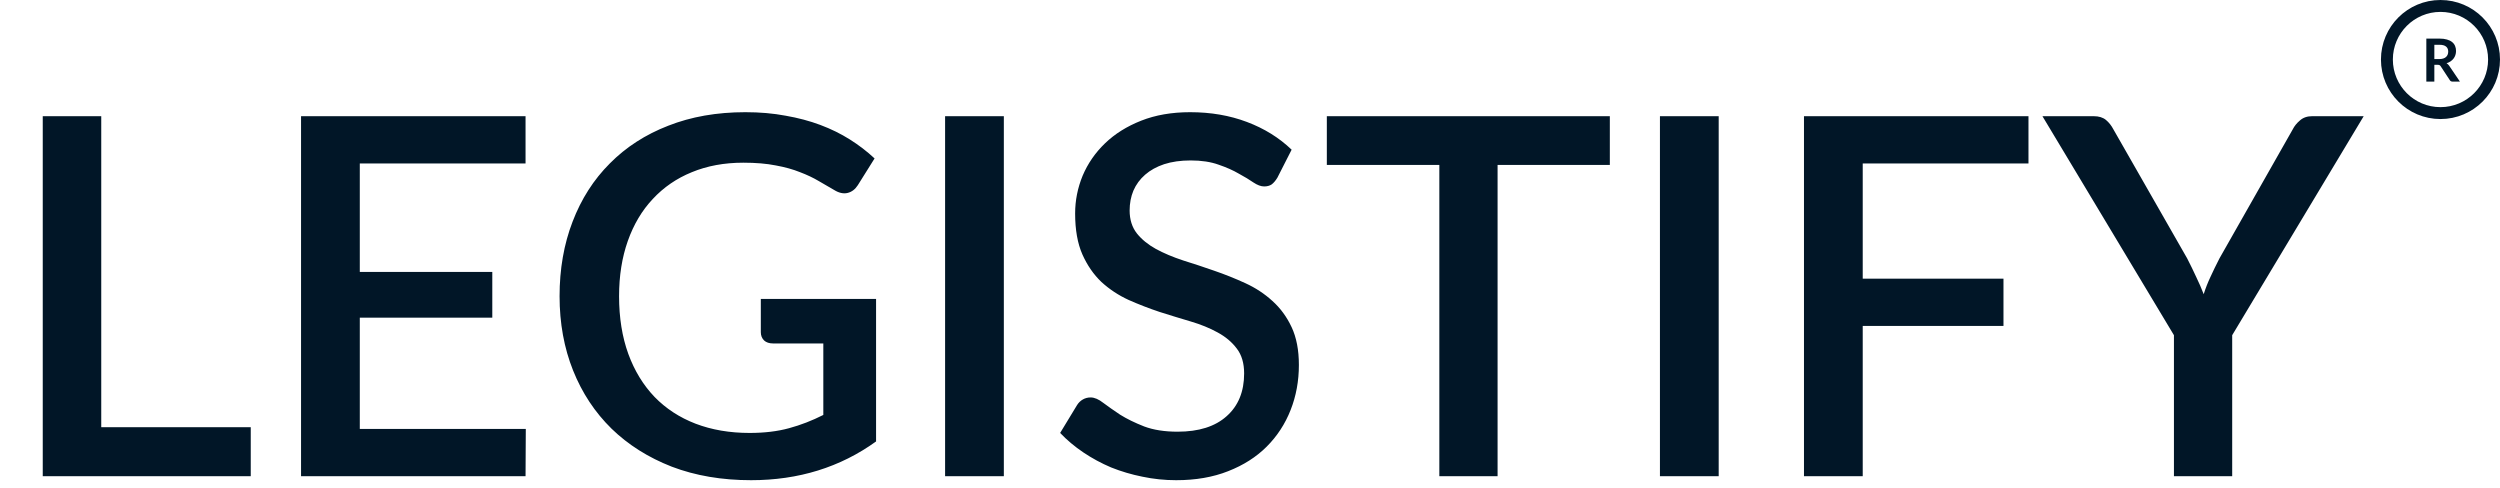 <svg width="210" height="41" viewBox="0 0 210 41" fill="none" xmlns="http://www.w3.org/2000/svg">
<path d="M21.063 35.884V40H3.591V9.76H8.505V35.884H21.063ZM44.167 36.031L44.146 40H25.288V9.76H44.146V13.729H30.223V22.843H41.353V26.686H30.223V36.031H44.167ZM73.59 25.111V37.081C70.58 39.251 67.08 40.336 63.09 40.336C60.64 40.336 58.421 39.958 56.433 39.202C54.459 38.432 52.772 37.368 51.372 36.01C49.972 34.638 48.894 33.007 48.138 31.117C47.382 29.227 47.004 27.148 47.004 24.88C47.004 22.598 47.368 20.512 48.096 18.622C48.824 16.718 49.867 15.087 51.225 13.729C52.583 12.357 54.221 11.3 56.139 10.558C58.057 9.802 60.213 9.424 62.607 9.424C63.825 9.424 64.952 9.522 65.988 9.718C67.038 9.9 68.011 10.159 68.907 10.495C69.803 10.831 70.629 11.237 71.385 11.713C72.141 12.189 72.834 12.721 73.464 13.309L72.057 15.556C71.833 15.906 71.546 16.123 71.196 16.207C70.846 16.291 70.468 16.207 70.062 15.955C69.656 15.717 69.222 15.465 68.76 15.199C68.312 14.933 67.794 14.688 67.206 14.464C66.618 14.226 65.939 14.037 65.169 13.897C64.399 13.743 63.489 13.666 62.439 13.666C60.843 13.666 59.401 13.932 58.113 14.464C56.839 14.982 55.747 15.731 54.837 16.711C53.927 17.677 53.227 18.853 52.737 20.239C52.247 21.625 52.002 23.172 52.002 24.88C52.002 26.686 52.261 28.303 52.779 29.731C53.297 31.145 54.032 32.349 54.984 33.343C55.936 34.323 57.084 35.072 58.428 35.59C59.786 36.108 61.298 36.367 62.964 36.367C64.21 36.367 65.316 36.234 66.282 35.968C67.262 35.702 68.221 35.331 69.159 34.855V28.849H64.938C64.616 28.849 64.364 28.765 64.182 28.597C64 28.415 63.909 28.184 63.909 27.904V25.111H73.59ZM84.323 40H79.388V9.76H84.323V40ZM107.3 14.926C107.146 15.178 106.985 15.367 106.817 15.493C106.649 15.605 106.439 15.661 106.187 15.661C105.921 15.661 105.62 15.549 105.284 15.325C104.962 15.101 104.556 14.856 104.066 14.59C103.59 14.31 103.023 14.058 102.365 13.834C101.707 13.596 100.923 13.477 100.013 13.477C99.174 13.477 98.431 13.582 97.787 13.792C97.157 14.002 96.626 14.296 96.192 14.674C95.757 15.052 95.428 15.5 95.204 16.018C94.995 16.522 94.889 17.075 94.889 17.677C94.889 18.447 95.093 19.091 95.499 19.609C95.904 20.113 96.436 20.547 97.094 20.911C97.766 21.275 98.529 21.597 99.383 21.877C100.237 22.143 101.105 22.43 101.987 22.738C102.883 23.046 103.758 23.396 104.612 23.788C105.466 24.18 106.222 24.677 106.88 25.279C107.552 25.881 108.091 26.616 108.497 27.484C108.903 28.352 109.106 29.409 109.106 30.655C109.106 31.999 108.875 33.259 108.413 34.435C107.951 35.611 107.279 36.64 106.397 37.522C105.529 38.39 104.451 39.076 103.163 39.58C101.889 40.084 100.433 40.336 98.796 40.336C97.829 40.336 96.885 40.238 95.96 40.042C95.05 39.86 94.175 39.601 93.335 39.265C92.51 38.915 91.733 38.495 91.004 38.005C90.276 37.515 89.626 36.969 89.052 36.367L90.48 34.015C90.606 33.819 90.766 33.665 90.963 33.553C91.159 33.441 91.376 33.385 91.614 33.385C91.936 33.385 92.293 33.539 92.684 33.847C93.076 34.141 93.546 34.47 94.091 34.834C94.651 35.184 95.323 35.513 96.108 35.821C96.891 36.115 97.829 36.262 98.921 36.262C100.699 36.262 102.071 35.828 103.037 34.96C104.017 34.092 104.507 32.895 104.507 31.369C104.507 30.515 104.304 29.822 103.898 29.29C103.492 28.744 102.953 28.289 102.281 27.925C101.623 27.561 100.867 27.253 100.013 27.001C99.159 26.749 98.291 26.483 97.409 26.203C96.528 25.909 95.659 25.573 94.805 25.195C93.951 24.803 93.189 24.299 92.516 23.683C91.859 23.053 91.326 22.283 90.921 21.373C90.514 20.449 90.311 19.301 90.311 17.929C90.311 16.837 90.522 15.78 90.942 14.758C91.376 13.736 91.999 12.833 92.811 12.049C93.636 11.251 94.651 10.614 95.856 10.138C97.059 9.662 98.431 9.424 99.972 9.424C101.707 9.424 103.296 9.697 104.738 10.243C106.194 10.789 107.447 11.566 108.497 12.574L107.3 14.926ZM135.226 13.855H125.797V40H120.904V13.855H111.454V9.76H135.226V13.855ZM144.37 40H139.435V9.76H144.37V40ZM156.469 13.729V23.41H168.292V27.379H156.469V40H151.534V9.76H170.392V13.729H156.469ZM187.504 28.156V40H182.611V28.156L171.565 9.76H175.87C176.304 9.76 176.647 9.865 176.899 10.075C177.151 10.285 177.361 10.551 177.529 10.873L183.724 21.709C184.004 22.255 184.256 22.773 184.48 23.263C184.718 23.753 184.928 24.236 185.11 24.712C185.264 24.222 185.453 23.739 185.677 23.263C185.901 22.773 186.153 22.255 186.433 21.709L192.586 10.873C192.726 10.593 192.929 10.341 193.195 10.117C193.461 9.879 193.804 9.76 194.224 9.76H198.55L187.504 28.156Z" fill="#011627"/>
<circle cx="205" cy="5" r="4.5" stroke="#011627"/>
<path d="M204.905 4.962C205.032 4.962 205.142 4.946 205.235 4.915C205.33 4.883 205.407 4.84 205.467 4.785C205.529 4.728 205.575 4.661 205.605 4.585C205.635 4.508 205.65 4.424 205.65 4.332C205.65 4.149 205.589 4.008 205.467 3.91C205.347 3.811 205.163 3.762 204.915 3.762H204.485V4.962H204.905ZM206.635 6.857H206.027C205.912 6.857 205.829 6.812 205.777 6.722L205.017 5.565C204.989 5.521 204.957 5.49 204.922 5.472C204.889 5.454 204.839 5.445 204.772 5.445H204.485V6.857H203.812V3.242H204.915C205.16 3.242 205.37 3.268 205.545 3.32C205.722 3.37 205.866 3.44 205.977 3.532C206.091 3.624 206.174 3.734 206.227 3.862C206.281 3.989 206.307 4.129 206.307 4.282C206.307 4.404 206.289 4.519 206.252 4.627C206.217 4.735 206.166 4.834 206.097 4.922C206.031 5.01 205.947 5.088 205.847 5.155C205.749 5.221 205.637 5.274 205.51 5.312C205.553 5.337 205.593 5.367 205.63 5.402C205.667 5.435 205.7 5.475 205.73 5.522L206.635 6.857Z" fill="#011627"/>
</svg>
